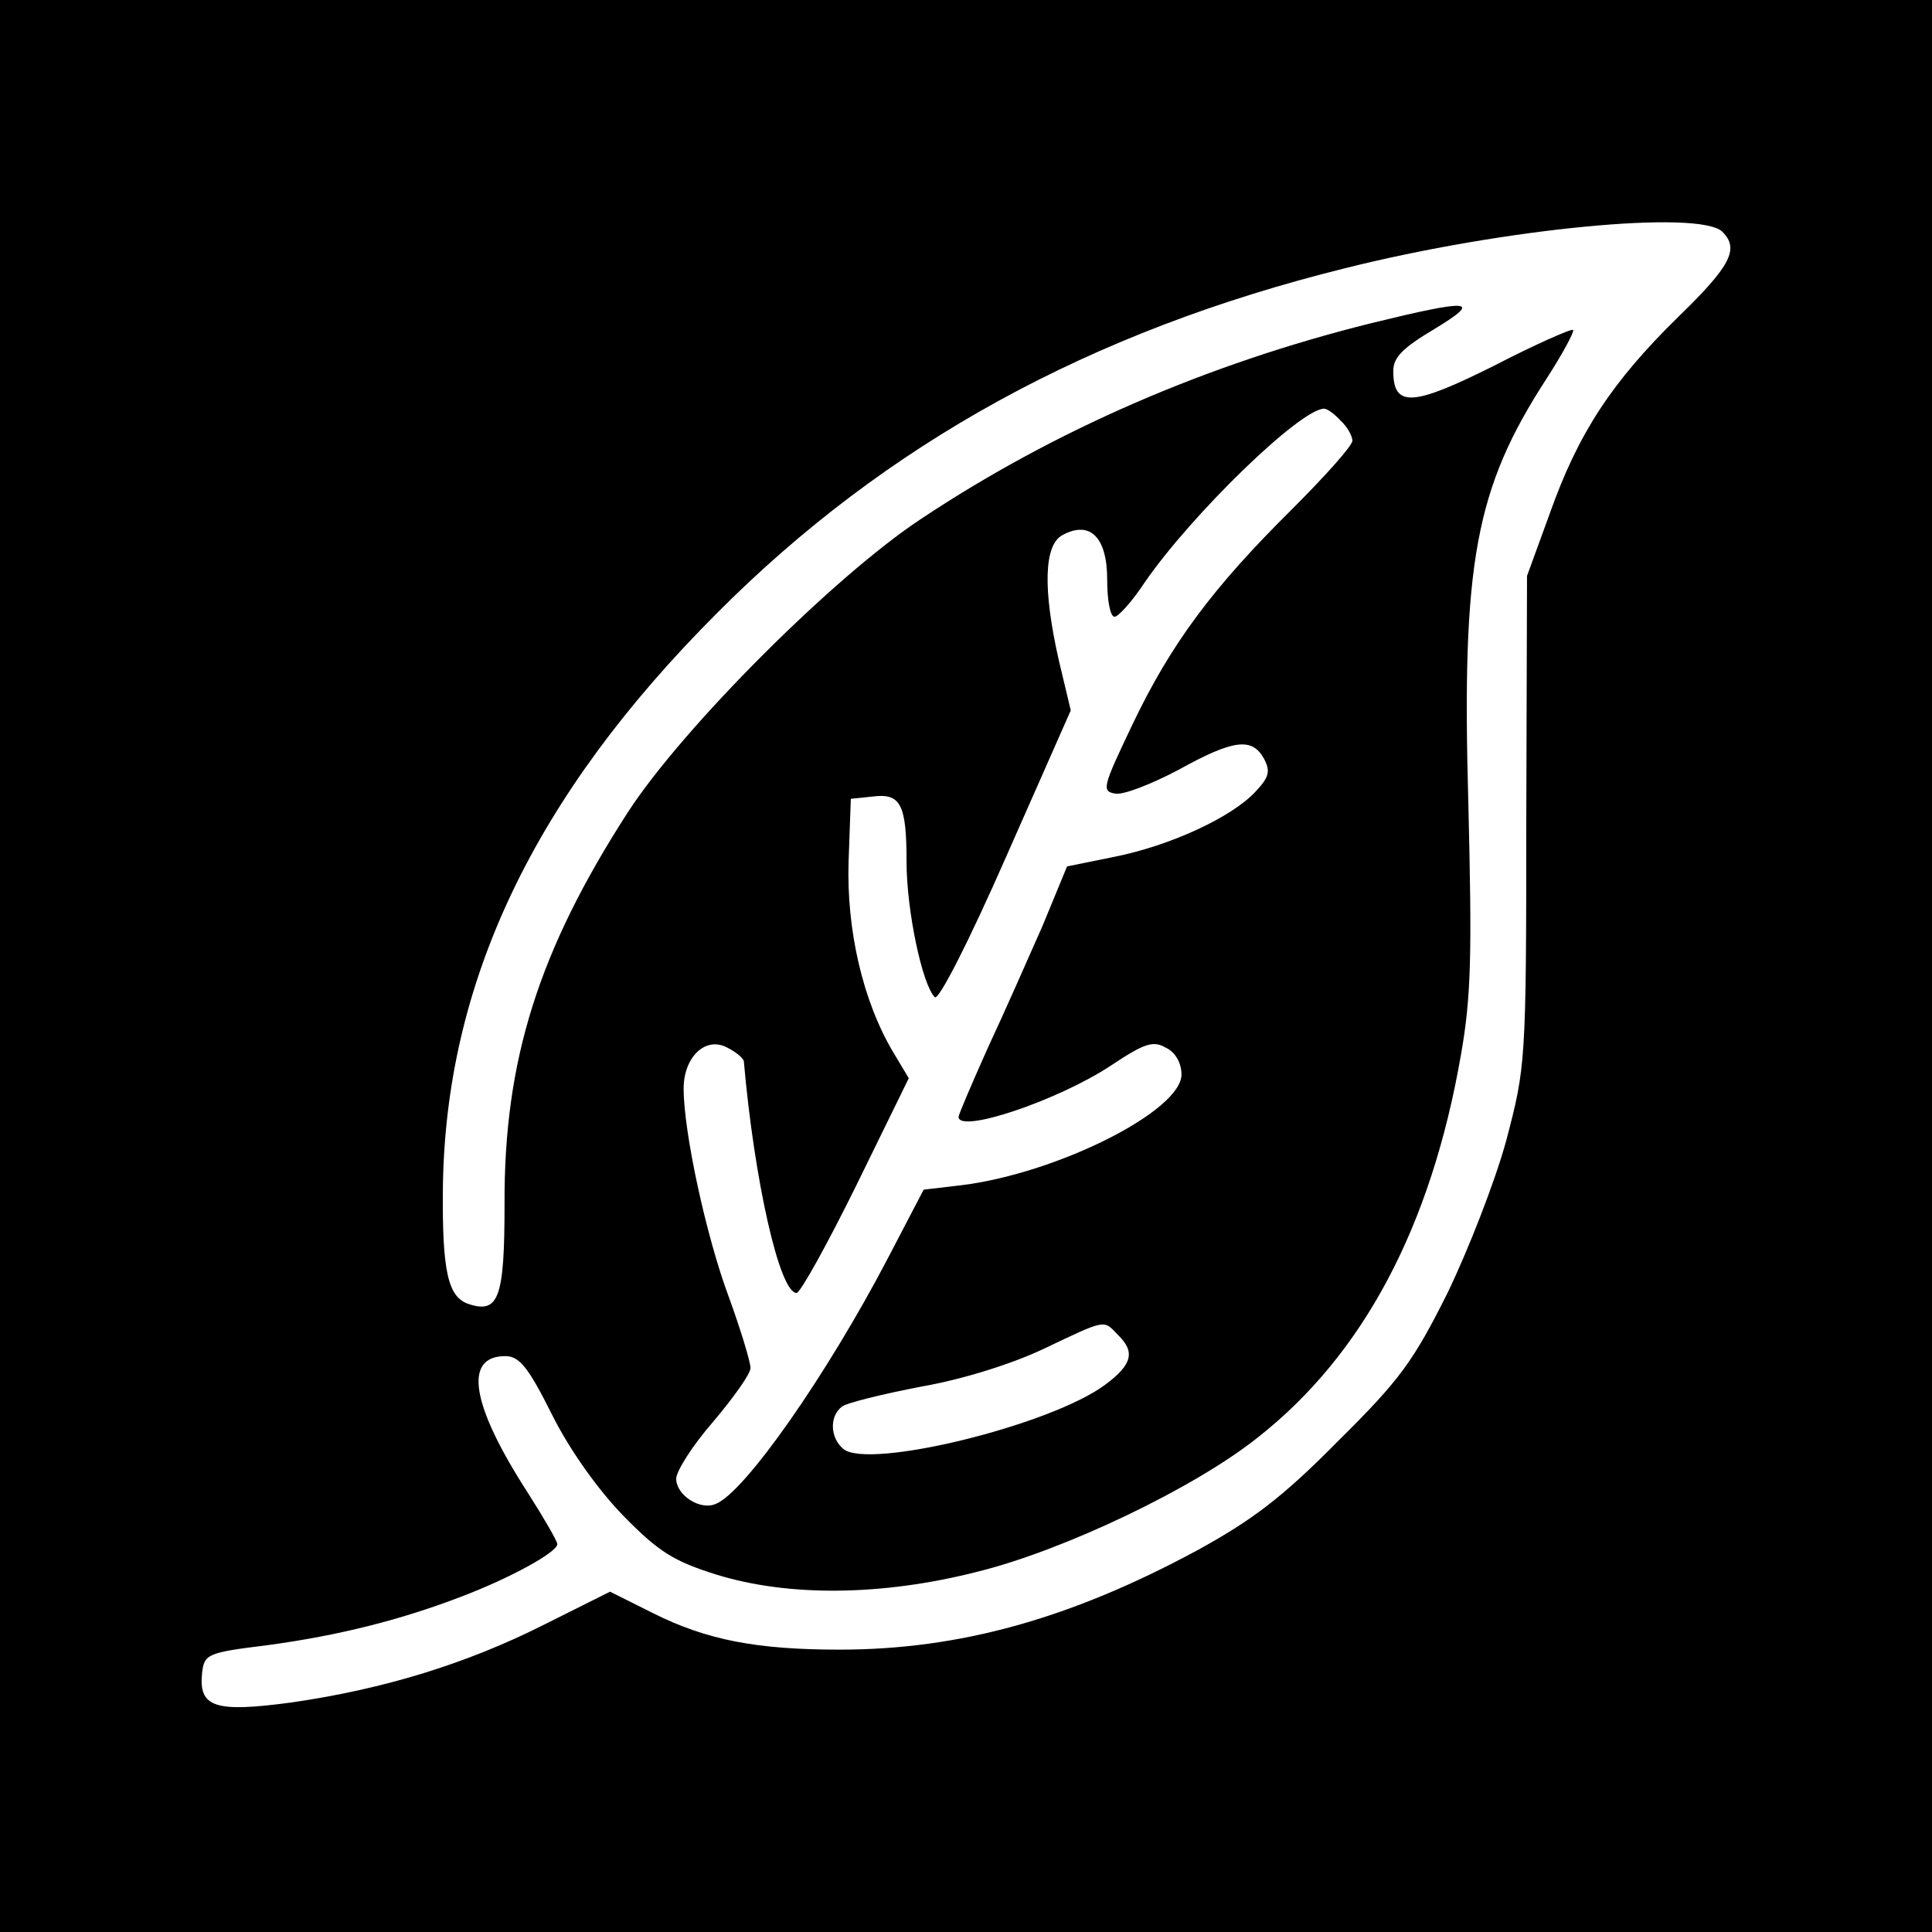 <?xml version="1.0" standalone="no"?>
<!DOCTYPE svg PUBLIC "-//W3C//DTD SVG 20010904//EN"
 "http://www.w3.org/TR/2001/REC-SVG-20010904/DTD/svg10.dtd">
<svg version="1.0" xmlns="http://www.w3.org/2000/svg"
 width="260pt" height="260pt" viewBox="0 0 260 260"
 preserveAspectRatio="xMidYMid meet">
<g transform="translate(0,260) scale(0.1,-0.1)"
fill="#000000" stroke="none">
<path d="M0 1300 l0 -1300 1300 0 1300 0 0 1300 0 1300 -1300 0 -1300 0 0
-1300z m2318 988 c23 -23 11 -46 -59 -114 -90 -88 -135 -157 -173 -264 l-31
-85 -1 -330 c0 -326 -1 -331 -27 -430 -15 -55 -51 -147 -79 -205 -46 -92 -64
-117 -148 -200 -74 -75 -115 -106 -190 -147 -169 -91 -318 -133 -480 -133
-112 0 -179 13 -251 49 l-58 29 -88 -44 c-105 -53 -216 -87 -340 -105 -104
-14 -126 -7 -121 40 3 25 7 27 88 37 96 13 179 34 260 65 66 25 130 60 130 71
0 4 -18 35 -39 68 -77 119 -88 185 -31 185 19 0 31 -15 63 -79 24 -48 62 -101
96 -136 48 -49 68 -61 125 -79 97 -30 223 -29 352 4 117 29 292 113 376 180
143 112 234 285 274 515 14 79 15 136 10 340 -9 322 9 422 105 570 22 34 38
64 36 66 -2 2 -50 -19 -106 -48 -110 -55 -136 -57 -136 -7 0 18 13 31 55 56
66 40 50 41 -85 8 -221 -55 -426 -144 -605 -263 -117 -77 -321 -281 -395 -395
-120 -186 -167 -334 -166 -528 0 -126 -8 -147 -48 -134 -28 9 -36 43 -35 155
3 277 122 528 369 775 227 228 502 379 845 464 215 54 478 79 508 49z m-514
-254 c9 -8 16 -21 16 -27 0 -7 -37 -48 -81 -92 -107 -106 -163 -181 -215 -290
-40 -84 -42 -90 -23 -93 11 -2 49 13 85 32 74 41 99 44 115 15 9 -17 7 -25
-12 -45 -32 -34 -114 -72 -189 -87 l-64 -13 -33 -80 c-19 -43 -52 -118 -74
-165 -21 -47 -39 -89 -39 -92 0 -23 134 22 205 69 45 30 57 34 74 24 13 -6 21
-21 21 -36 0 -49 -167 -133 -296 -149 l-51 -6 -48 -92 c-82 -157 -193 -316
-232 -331 -21 -9 -53 12 -53 34 0 10 22 45 50 77 27 32 50 64 50 72 0 8 -13
51 -29 95 -31 83 -61 223 -61 281 0 43 30 71 59 55 12 -6 21 -14 22 -18 14
-160 48 -312 71 -312 5 0 41 65 80 144 l71 145 -21 35 c-41 69 -63 165 -60
257 l3 84 29 3 c38 5 46 -10 46 -88 0 -65 21 -165 38 -182 5 -5 45 73 96 189
l87 197 -16 67 c-22 97 -20 156 5 169 37 20 60 -3 60 -60 0 -28 4 -50 10 -50
5 0 24 21 41 47 63 91 209 233 241 233 4 0 14 -7 22 -16z m-300 -1230 c24 -23
20 -40 -16 -67 -73 -55 -319 -115 -353 -87 -18 15 -19 44 -2 57 6 5 55 17 107
27 57 10 123 31 165 51 84 40 80 39 99 19z"/>
</g>
</svg>
